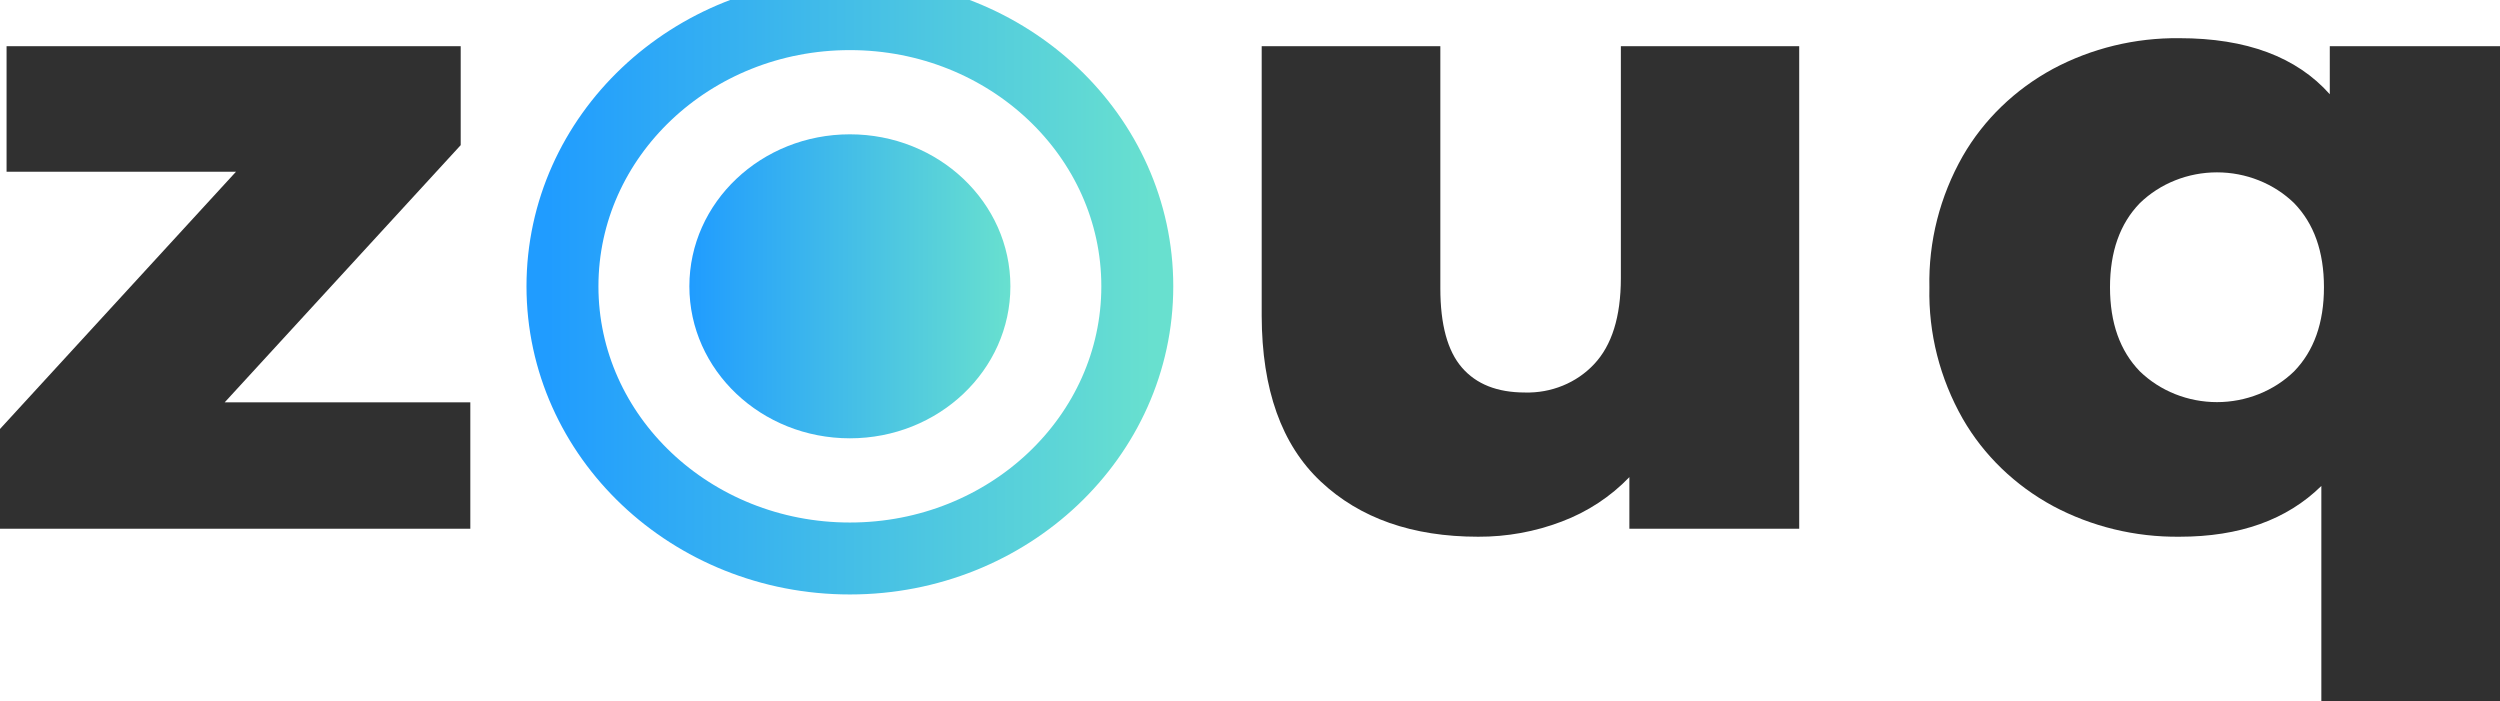 <svg width="139" height="39" viewBox="0 0 139 39" fill="none" xmlns="http://www.w3.org/2000/svg">
<g clip-path="url(#clip0_431_1346)">
<path d="M26.15 22.369V29.398H0V23.851L13.121 9.548H0.365V2.567H25.615V8.07L12.494 22.369H26.15Z" fill="#303030"/>
<path d="M100.036 2.567V29.398H90.593V26.528C89.553 27.613 88.266 28.459 86.828 29C85.353 29.563 83.777 29.849 82.187 29.842C78.529 29.842 75.611 28.818 73.433 26.772C71.255 24.725 70.161 21.657 70.15 17.566V2.567H80.083V16.033C80.083 18.046 80.483 19.513 81.282 20.436C82.083 21.363 83.25 21.823 84.786 21.823C85.509 21.843 86.228 21.713 86.892 21.441C87.556 21.17 88.149 20.763 88.629 20.251C89.62 19.203 90.117 17.611 90.12 15.475V2.567H100.036Z" fill="#303030"/>
<path d="M139 2.567V39H129.067V27.019C127.149 28.904 124.52 29.844 121.18 29.842C118.719 29.869 116.293 29.281 114.149 28.136C112.034 26.99 110.296 25.311 109.13 23.285C107.856 21.044 107.216 18.527 107.275 15.982C107.217 13.437 107.856 10.921 109.13 8.679C110.296 6.653 112.034 4.974 114.149 3.828C116.291 2.684 118.713 2.096 121.172 2.123C124.9 2.123 127.688 3.162 129.536 5.24V2.567H139ZM127.552 20.648C128.659 19.508 129.212 17.949 129.212 15.97C129.212 13.992 128.659 12.433 127.552 11.293C126.994 10.752 126.327 10.321 125.59 10.028C124.854 9.734 124.063 9.583 123.264 9.583C122.465 9.583 121.674 9.734 120.938 10.028C120.201 10.321 119.535 10.752 118.976 11.293C117.869 12.433 117.316 13.992 117.316 15.97C117.316 17.949 117.869 19.508 118.976 20.648C119.535 21.189 120.201 21.619 120.938 21.913C121.674 22.206 122.465 22.358 123.264 22.358C124.063 22.358 124.854 22.206 125.59 21.913C126.327 21.619 126.994 21.189 127.552 20.648Z" fill="#303030"/>
<path d="M47.254 24.37C52.182 24.37 56.178 20.587 56.178 15.919C56.178 11.252 52.182 7.468 47.254 7.468C42.325 7.468 38.329 11.252 38.329 15.919C38.329 20.587 42.325 24.37 47.254 24.37Z" fill="url(#paint0_linear_431_1346)"/>
<path d="M47.253 31.052C56.079 31.052 63.234 24.277 63.234 15.919C63.234 7.561 56.079 0.786 47.253 0.786C38.427 0.786 31.273 7.561 31.273 15.919C31.273 24.277 38.427 31.052 47.253 31.052Z" stroke="url(#paint1_linear_431_1346)" stroke-width="4" stroke-miterlimit="10"/>
</g>
<defs>
<linearGradient id="paint0_linear_431_1346" x1="38.329" y1="15.919" x2="56.178" y2="15.919" gradientUnits="userSpaceOnUse">
<stop stop-color="#209CFF"/>
<stop offset="1" stop-color="#68E0CF"/>
</linearGradient>
<linearGradient id="paint1_linear_431_1346" x1="30.442" y1="1.53328e-06" x2="64.064" y2="1.53328e-06" gradientUnits="userSpaceOnUse">
<stop stop-color="#209CFF"/>
<stop offset="1" stop-color="#68E0CF"/>
</linearGradient>
<clipPath id="clip0_431_1346">
<rect width="139" height="39" fill="white"/>
</clipPath>
</defs>
</svg>
